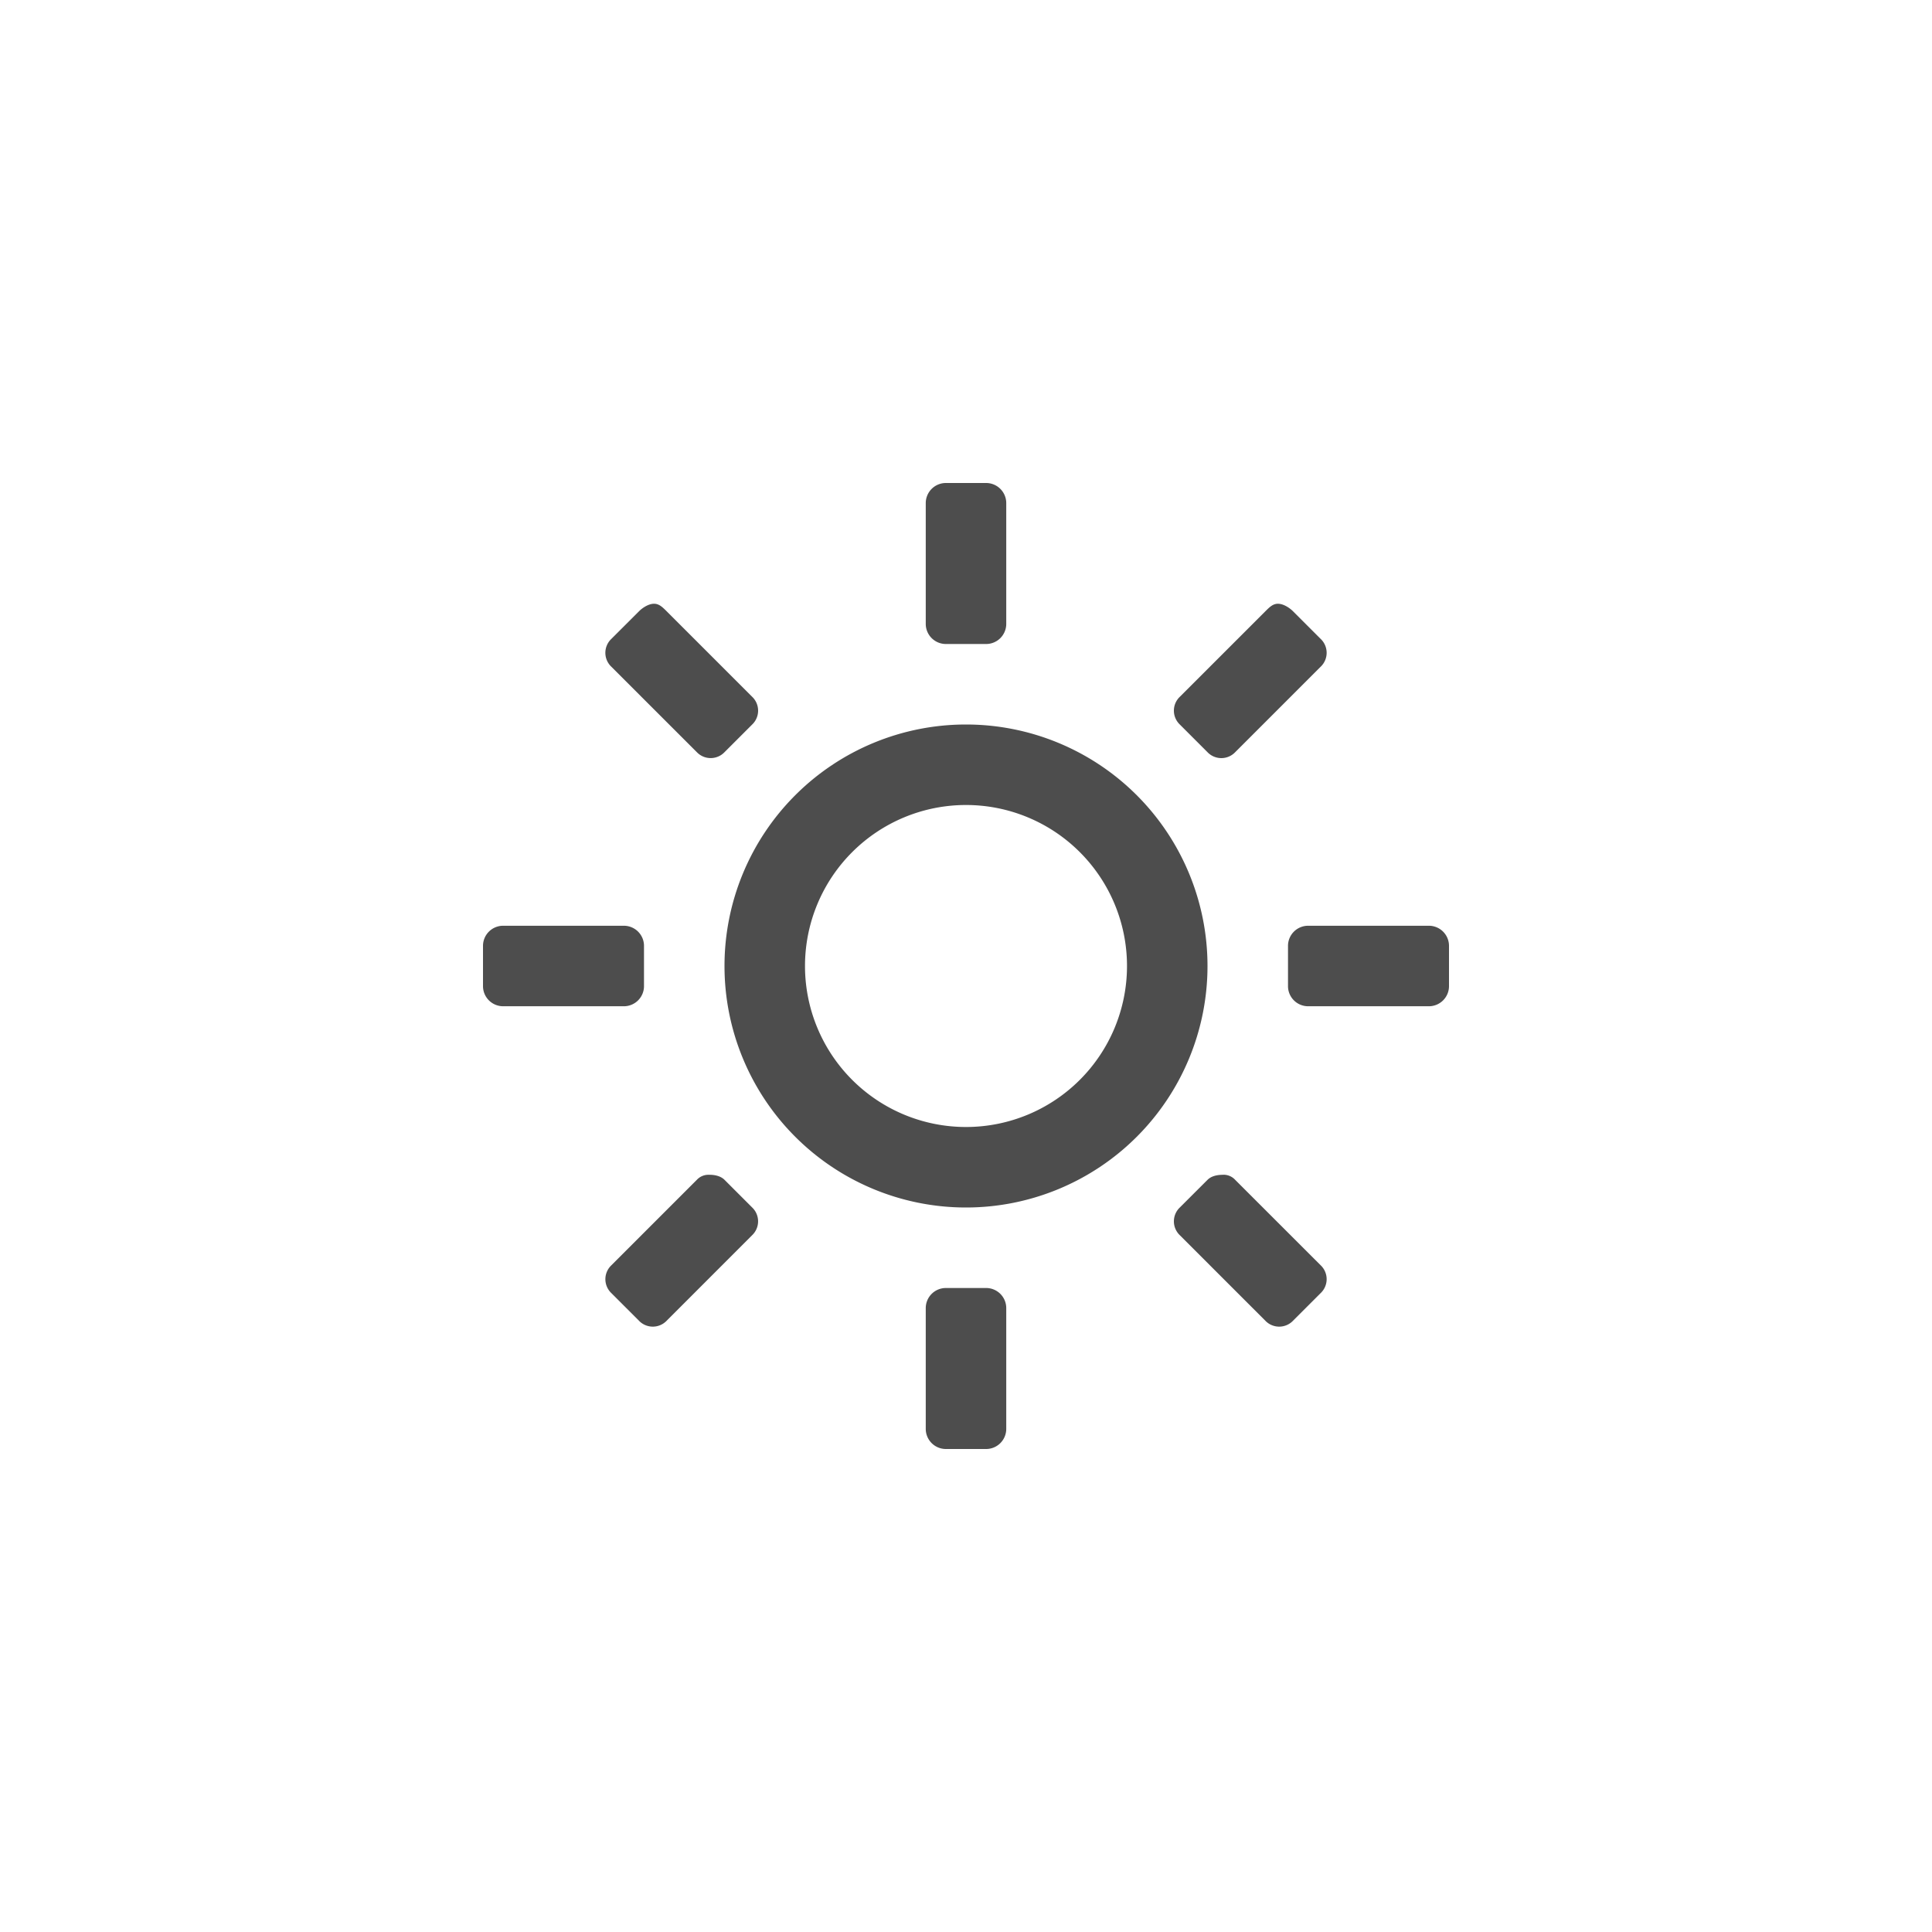 <svg xmlns="http://www.w3.org/2000/svg" version="1.2" width="48" height="48"><path d="M23.5 12a.5.5 0 0 0-.5.5v3a.5.5 0 0 0 .5.5h1a.5.5 0 0 0 .5-.5v-3a.5.5 0 0 0-.5-.5h-1zm-7.25 3c-.128 0-.277.09-.375.188l-.688.687a.476.476 0 0 0 0 .688l2.126 2.125a.476.476 0 0 0 .687 0l.688-.688a.476.476 0 0 0 0-.688l-2.125-2.125c-.098-.097-.185-.187-.313-.187zm15.5 0c-.128 0-.215.09-.313.188l-2.125 2.124a.476.476 0 0 0 0 .688l.688.688a.476.476 0 0 0 .688 0l2.125-2.125a.476.476 0 0 0 0-.688l-.688-.688c-.098-.097-.247-.187-.375-.187zM24 18a6 6 0 1 0 0 12 6 6 0 0 0 0-12zm0 2a4 4 0 1 1 0 8 4 4 0 0 1 0-8zm-11.5 3a.5.5 0 0 0-.5.5v1a.5.5 0 0 0 .5.5h3a.5.5 0 0 0 .5-.5v-1a.5.5 0 0 0-.5-.5h-3zm20 0a.5.5 0 0 0-.5.5v1a.5.5 0 0 0 .5.5h3a.5.5 0 0 0 .5-.5v-1a.5.5 0 0 0-.5-.5h-3zm-14.875 6.188a.39.39 0 0 0-.313.125l-2.125 2.125a.476.476 0 0 0 0 .687l.688.688a.476.476 0 0 0 .688 0l2.125-2.126a.476.476 0 0 0 0-.687L18 29.312c-.098-.097-.247-.125-.375-.125zm12.75 0c-.128 0-.277.027-.375.125l-.688.687a.476.476 0 0 0 0 .688l2.125 2.125a.476.476 0 0 0 .688 0l.688-.688a.476.476 0 0 0 0-.688l-2.126-2.125a.39.39 0 0 0-.312-.125zM23.5 32a.5.5 0 0 0-.5.5v3a.5.5 0 0 0 .5.5h1a.5.5 0 0 0 .5-.5v-3a.5.5 0 0 0-.5-.5h-1z" color="#000" overflow="visible" fill="#4d4d4d"/></svg>